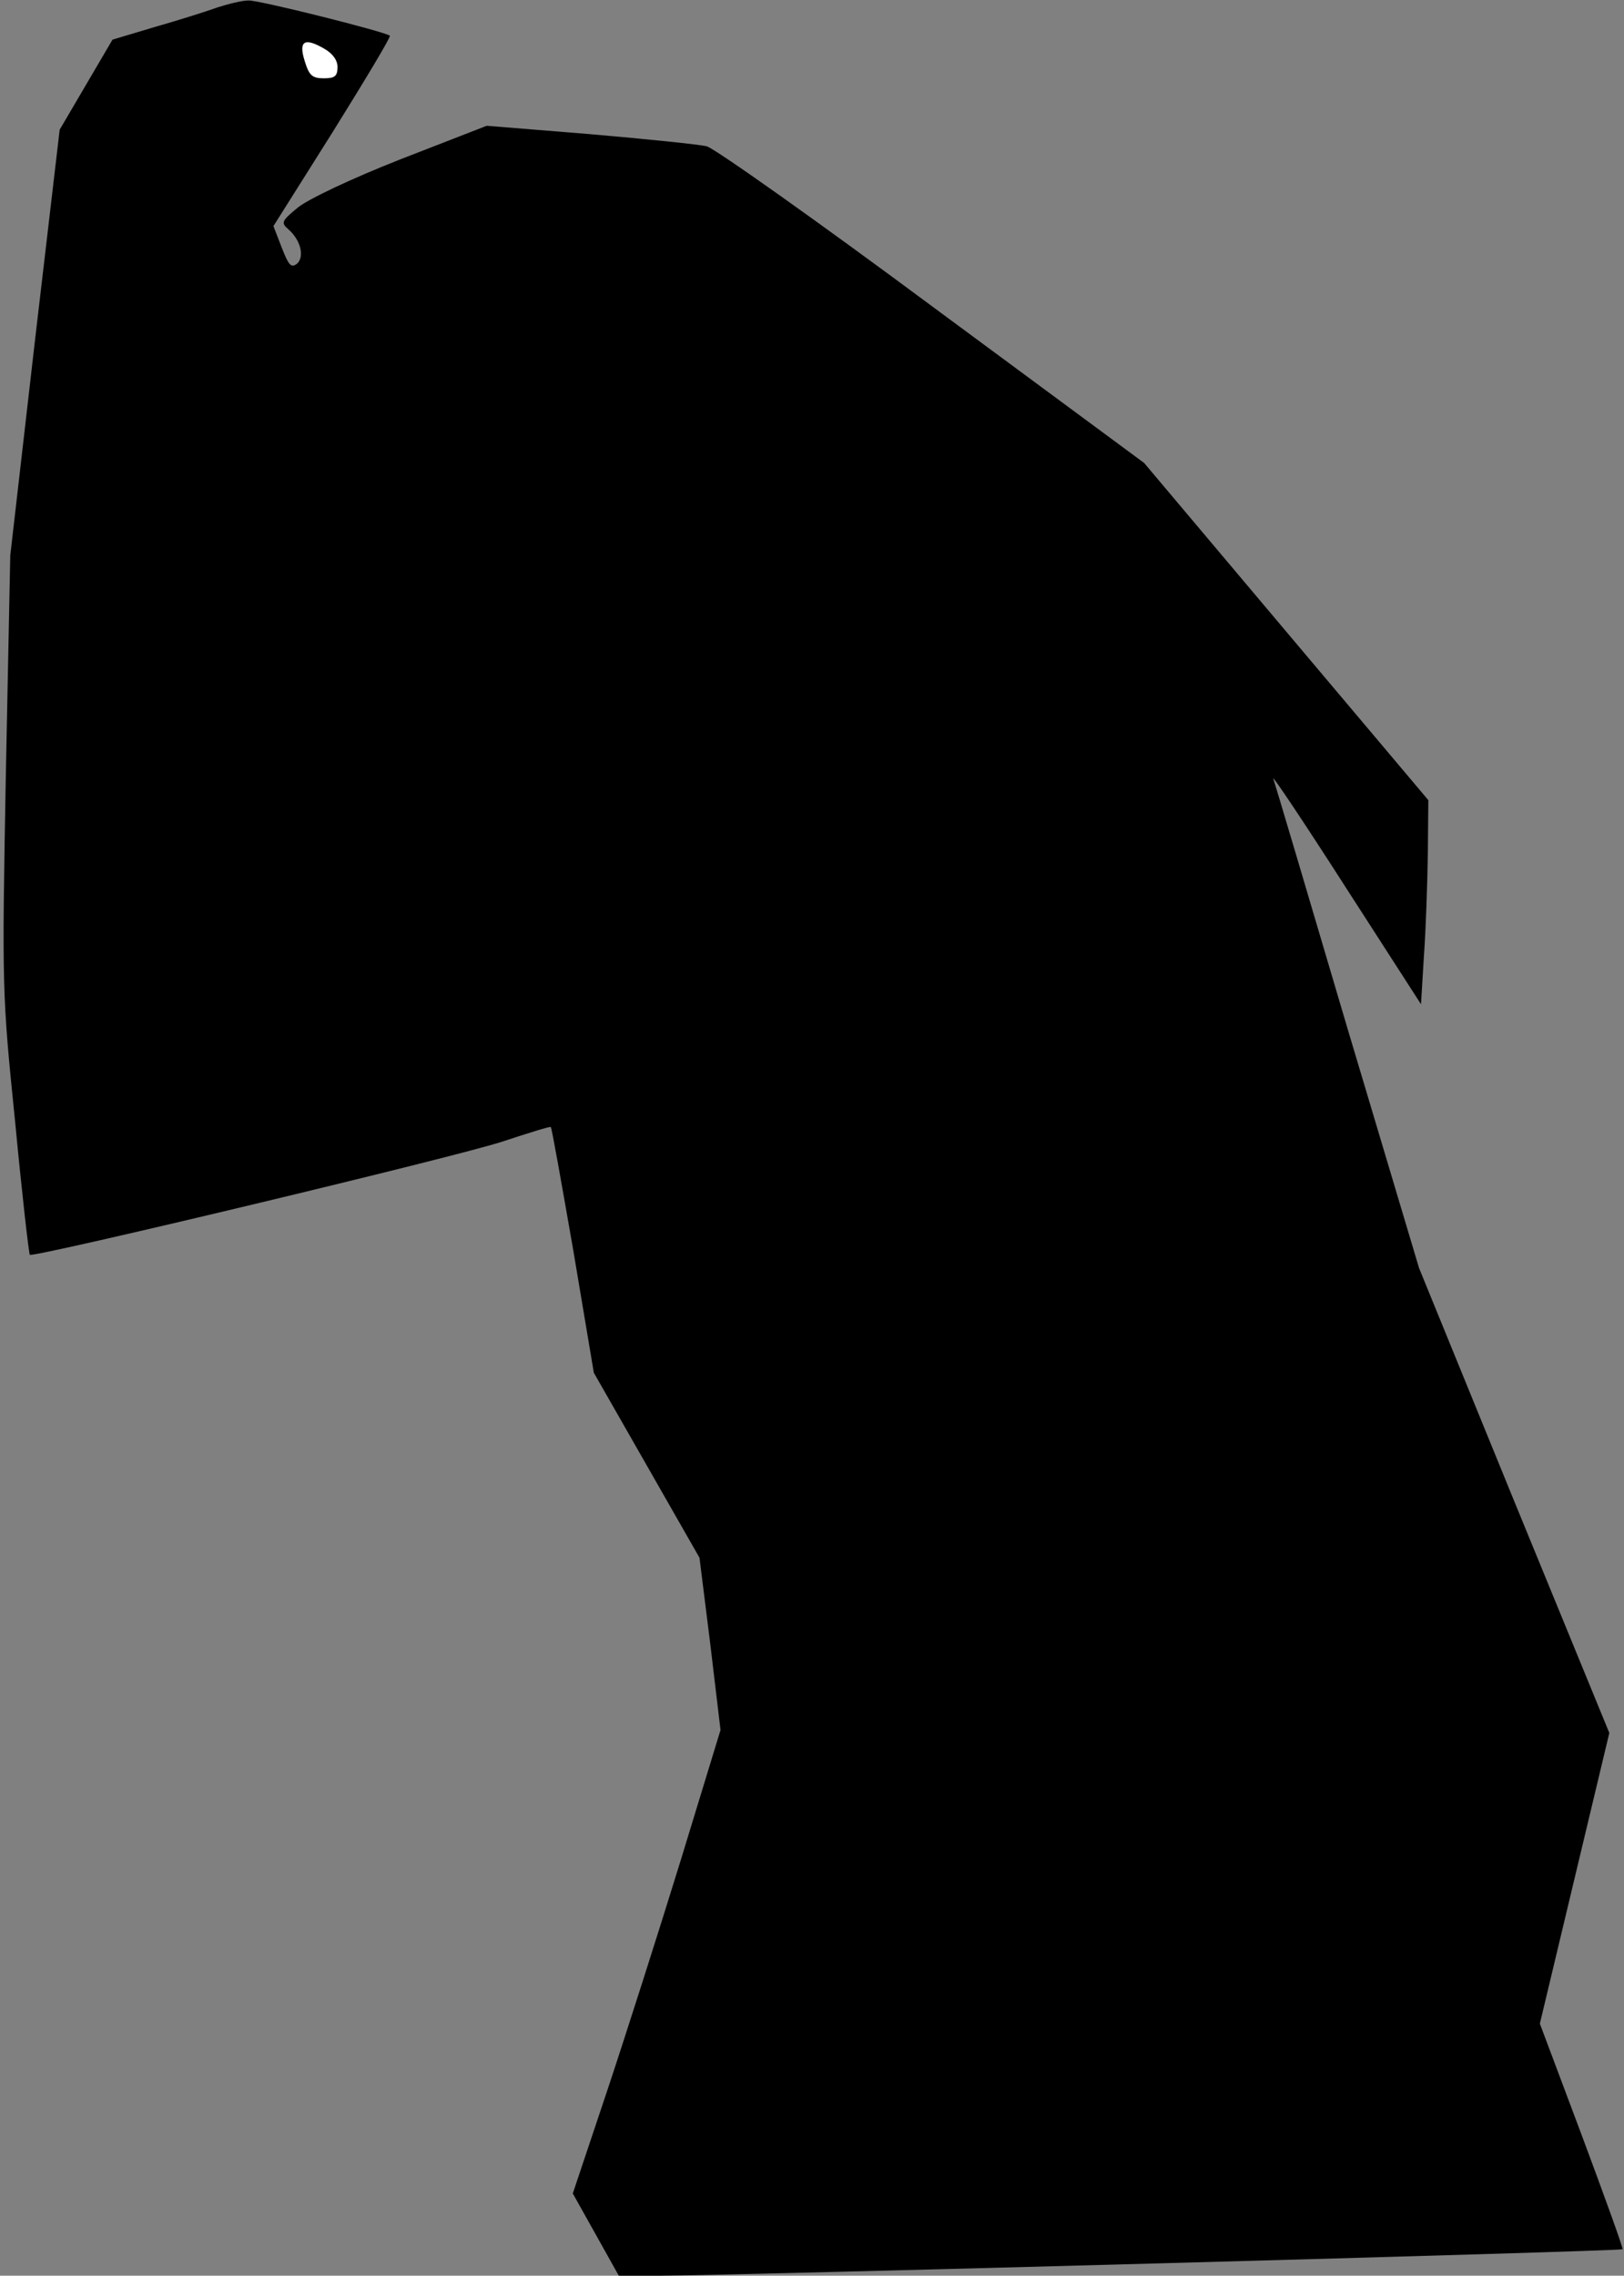 <?xml version="1.0" standalone="no"?>
<!DOCTYPE svg PUBLIC "-//W3C//DTD SVG 20010904//EN"
 "http://www.w3.org/TR/2001/REC-SVG-20010904/DTD/svg10.dtd">
<svg version="1.0" xmlns="http://www.w3.org/2000/svg"
 width="332pt" height="465pt" viewBox="0 0 332 465"
 preserveAspectRatio="xMidYMid meet">
<rect x="0" y="0" width="332" height="465" fill="#808080" stroke="none"/>
<g transform="translate(0,465) scale(0.1,-0.1)"
fill="#000000" stroke="none">
<path fill="#000000" stroke="none" d="M445 4635 c-22 -8 -79 -26 -128 -40
l-87 -26 -54 -92 -54 -92 -51 -435 -50 -435 -9 -445 c-8 -440 -8 -448 19 -713
14 -147 28 -269 30 -271 9 -6 880 202 968 232 52 17 96 31 97 29 2 -1 22 -115
46 -252 l42 -250 108 -189 108 -189 22 -176 21 -176 -81 -265 c-45 -146 -113
-359 -151 -473 l-70 -209 47 -84 47 -84 87 0 c130 0 1961 50 1965 54 2 1 -36
106 -83 232 l-86 229 71 297 71 297 -195 475 -194 475 -147 492 c-80 271 -148
500 -151 508 -3 9 64 -91 148 -222 l154 -239 6 99 c4 54 7 148 8 208 l1 110
-291 345 -290 344 -432 319 c-237 176 -445 323 -462 328 -16 4 -125 15 -240
25 l-210 17 -175 -68 c-102 -40 -190 -82 -211 -99 -34 -28 -35 -31 -19 -45 25
-22 33 -56 17 -70 -12 -9 -17 -3 -31 33 l-17 44 121 192 c66 106 119 194 117
197 -9 8 -268 73 -289 72 -13 0 -41 -7 -63 -14z"/>
<path fill="#ffffff" stroke="none" d="M690 4513 c0 -19 -6 -23 -28 -23 -24 0
-30 6 -39 35 -13 41 -1 49 39 26 18 -10 28 -24 28 -38z"/>
</g>
</svg>
